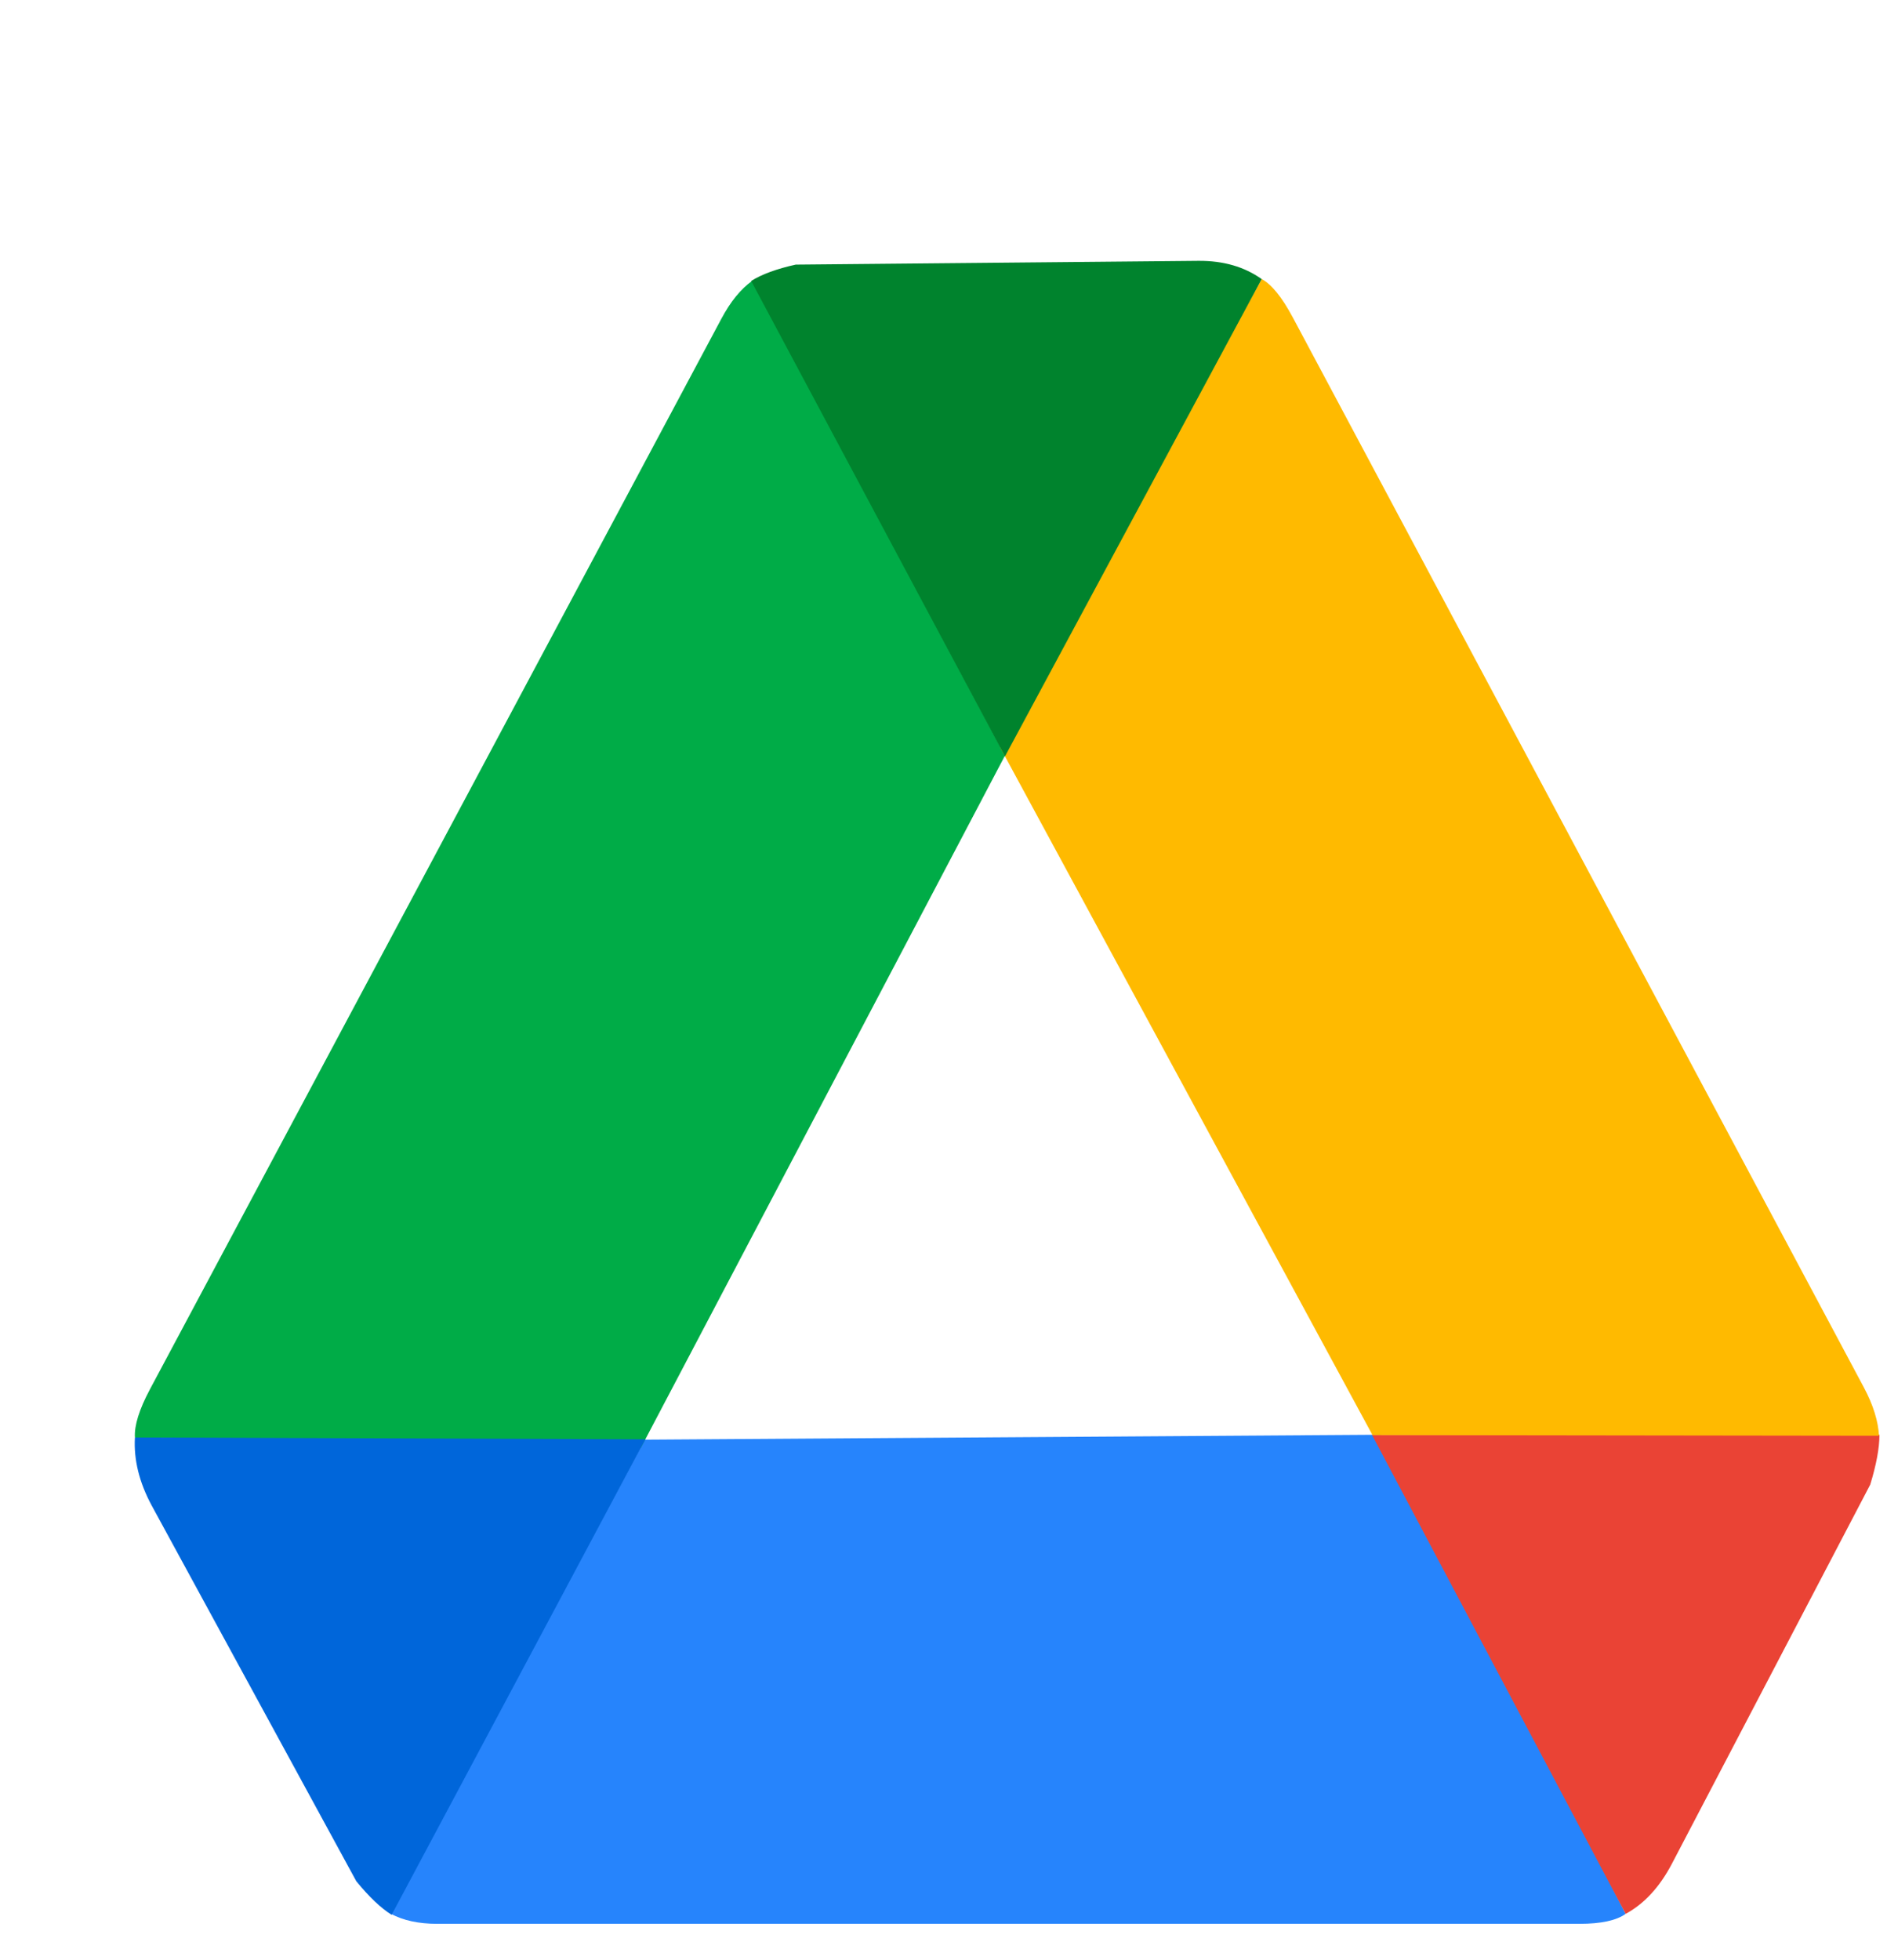 <svg width="26" height="27" viewBox="0 0 26 27" fill="none" xmlns="http://www.w3.org/2000/svg">
<path d="M19.03 19.763L22.399 26.363C22.272 26.454 22.06 26.5 21.764 26.5H6.023C5.769 26.5 5.557 26.454 5.387 26.363L8.884 19.831" fill="#2684FC"/>
<path d="M18.903 19.763L22.399 26.363C22.654 26.225 22.866 25.996 23.035 25.675L25.769 20.45C25.853 20.175 25.896 19.946 25.896 19.763" fill="#EA4335"/>
<path d="M8.829 19.945L1.859 19.801C1.849 19.636 1.918 19.415 2.066 19.137L9.937 4.395C10.064 4.156 10.206 3.981 10.365 3.868L13.847 10.408" fill="#00AC47"/>
<path d="M8.892 19.826L1.859 19.801C1.841 20.108 1.919 20.421 2.091 20.74L4.909 25.913C5.086 26.13 5.249 26.284 5.396 26.376" fill="#0066DA"/>
<path d="M13.783 10.3L17.384 3.844C17.521 3.917 17.663 4.093 17.812 4.371L25.682 19.113C25.809 19.351 25.878 19.573 25.89 19.777L18.911 19.768" fill="#FFBA00"/>
<path d="M13.847 10.419L17.384 3.844C17.146 3.675 16.857 3.591 16.515 3.593L10.964 3.645C10.702 3.703 10.497 3.778 10.35 3.87" fill="#00832D"/>
</svg>
